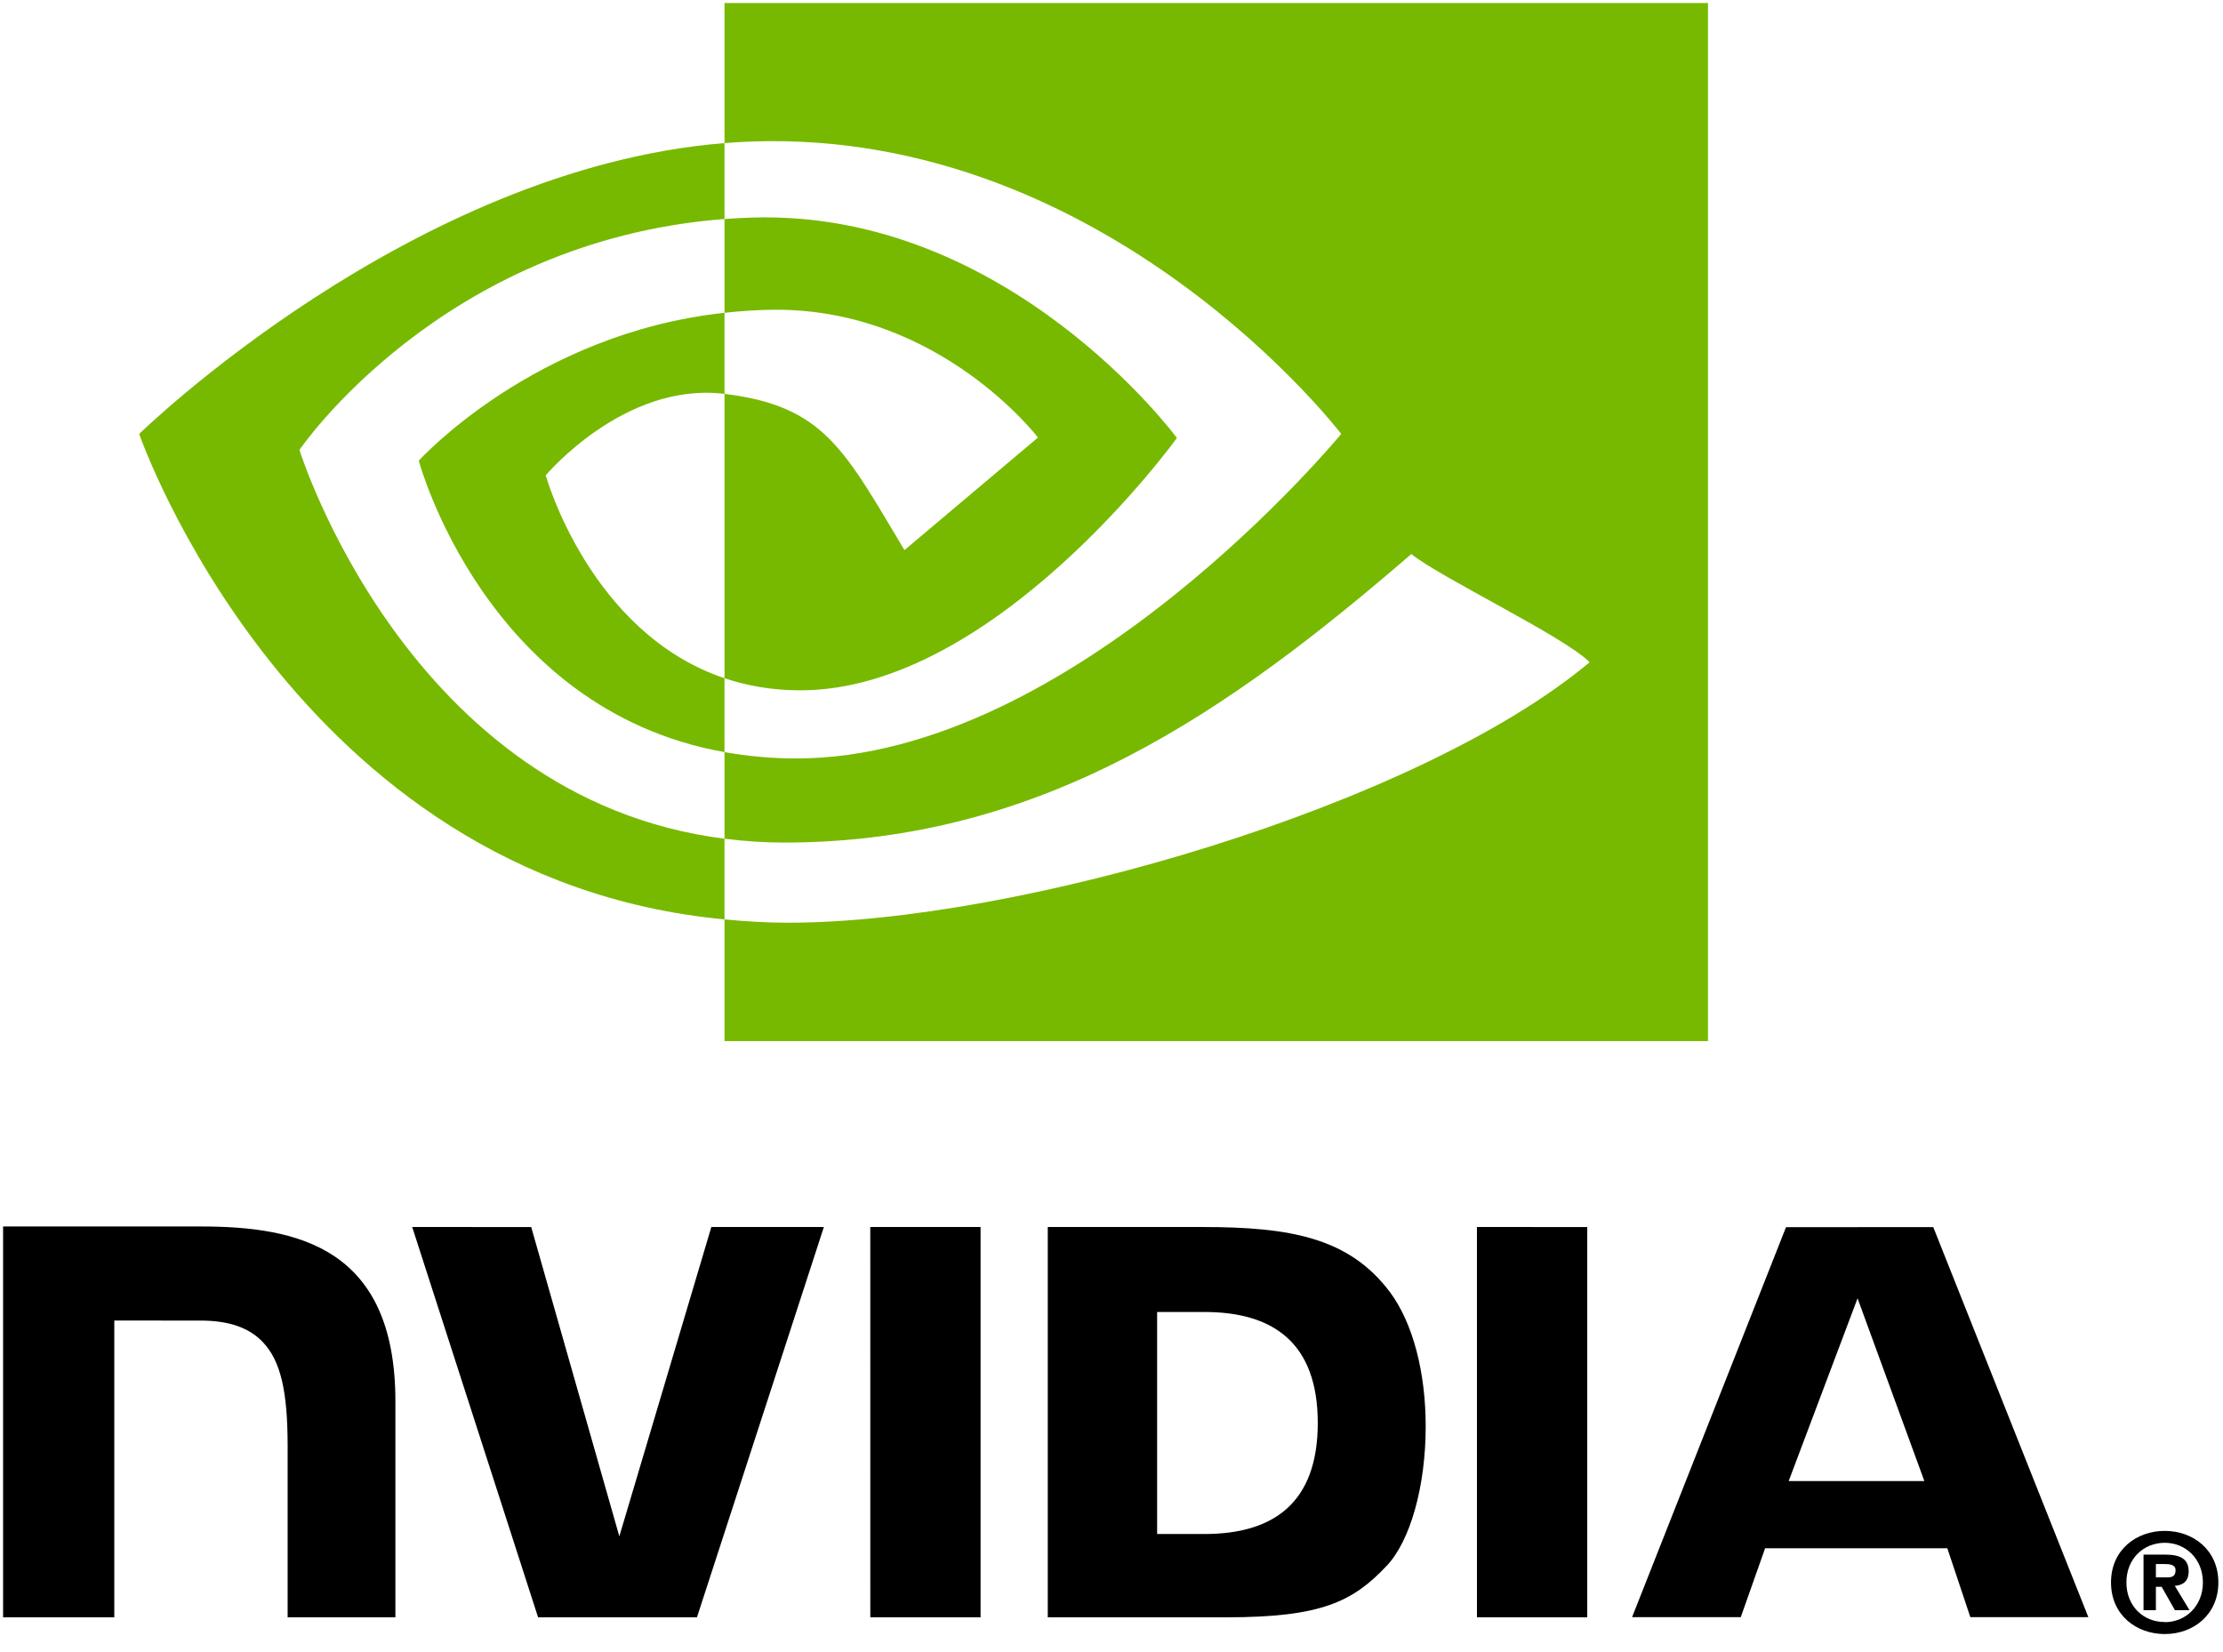 <svg width="113" height="84" viewBox="0 0 113 84" fill="none" xmlns="http://www.w3.org/2000/svg">
<path d="M111.978 80.446C111.978 81.654 111.091 82.465 110.041 82.465V82.457C108.961 82.465 108.09 81.654 108.09 80.446C108.09 79.239 108.961 78.43 110.041 78.43C111.091 78.43 111.978 79.238 111.978 80.446ZM112.764 80.446C112.764 78.788 111.476 77.825 110.041 77.825C108.595 77.825 107.307 78.788 107.307 80.446C107.307 82.103 108.596 83.069 110.041 83.069C111.477 83.069 112.764 82.103 112.764 80.446ZM109.589 80.667H109.881L110.556 81.854H111.298L110.55 80.618C110.937 80.59 111.255 80.406 111.255 79.885C111.255 79.238 110.809 79.03 110.053 79.03H108.96V81.854H109.589V80.667H109.589ZM109.589 80.189V79.51H110.026C110.264 79.51 110.588 79.529 110.588 79.819C110.588 80.134 110.42 80.189 110.14 80.189H109.589Z" fill="black"/>
<path d="M94.424 66.001L97.819 75.291H90.923L94.424 66.001ZM90.787 62.385L82.962 82.211H88.487L89.725 78.707H98.986L100.157 82.211H106.156L98.272 62.382L90.787 62.385ZM75.077 82.218H80.683V62.378L75.076 62.377L75.077 82.218ZM36.159 62.377L31.482 78.102L27.002 62.378L20.953 62.377L27.352 82.218H35.428L41.879 62.377H36.159ZM58.819 66.697H61.229C64.724 66.697 66.985 68.267 66.985 72.339C66.985 76.413 64.724 77.983 61.229 77.983H58.819V66.697ZM53.26 62.377V82.218H62.349C67.191 82.218 68.772 81.413 70.482 79.608C71.689 78.34 72.471 75.557 72.471 72.516C72.471 69.726 71.809 67.24 70.657 65.69C68.581 62.919 65.589 62.377 61.125 62.377H53.26ZM0.157 62.35V82.218H5.81V67.132L10.191 67.133C11.641 67.133 12.675 67.495 13.373 68.241C14.259 69.184 14.621 70.707 14.621 73.494V82.218H20.099V71.241C20.099 63.406 15.105 62.35 10.219 62.35H0.157ZM44.238 62.377L44.24 82.218H49.844V62.377H44.238Z" fill="black"/>
<path d="M15.222 22.872C15.222 22.872 22.433 12.234 36.829 11.133V7.274C20.883 8.555 7.075 22.06 7.075 22.06C7.075 22.06 14.896 44.669 36.829 46.739V42.636C20.733 40.612 15.222 22.872 15.222 22.872ZM36.829 34.478V38.235C24.664 36.066 21.287 23.421 21.287 23.421C21.287 23.421 27.128 16.95 36.829 15.901V20.023C36.822 20.023 36.816 20.021 36.81 20.021C31.719 19.41 27.741 24.166 27.741 24.166C27.741 24.166 29.971 32.174 36.829 34.478ZM36.829 0.155V7.274C37.297 7.238 37.765 7.208 38.236 7.192C56.365 6.581 68.177 22.06 68.177 22.06C68.177 22.06 54.61 38.557 40.476 38.557C39.181 38.557 37.968 38.436 36.829 38.235V42.636C37.803 42.76 38.813 42.833 39.867 42.833C53.019 42.833 62.531 36.116 71.741 28.166C73.268 29.389 79.52 32.364 80.805 33.666C72.048 40.998 51.639 46.908 40.068 46.908C38.953 46.908 37.882 46.84 36.829 46.739V52.925H86.821V0.155H36.829ZM36.829 15.901V11.134C37.292 11.101 37.759 11.076 38.236 11.061C51.272 10.652 59.825 22.264 59.825 22.264C59.825 22.264 50.587 35.094 40.682 35.094C39.257 35.094 37.979 34.865 36.829 34.478V20.023C41.904 20.637 42.925 22.878 45.976 27.965L52.762 22.243C52.762 22.243 47.809 15.746 39.458 15.746C38.55 15.746 37.682 15.81 36.829 15.901Z" fill="#77B900"/>
</svg>
